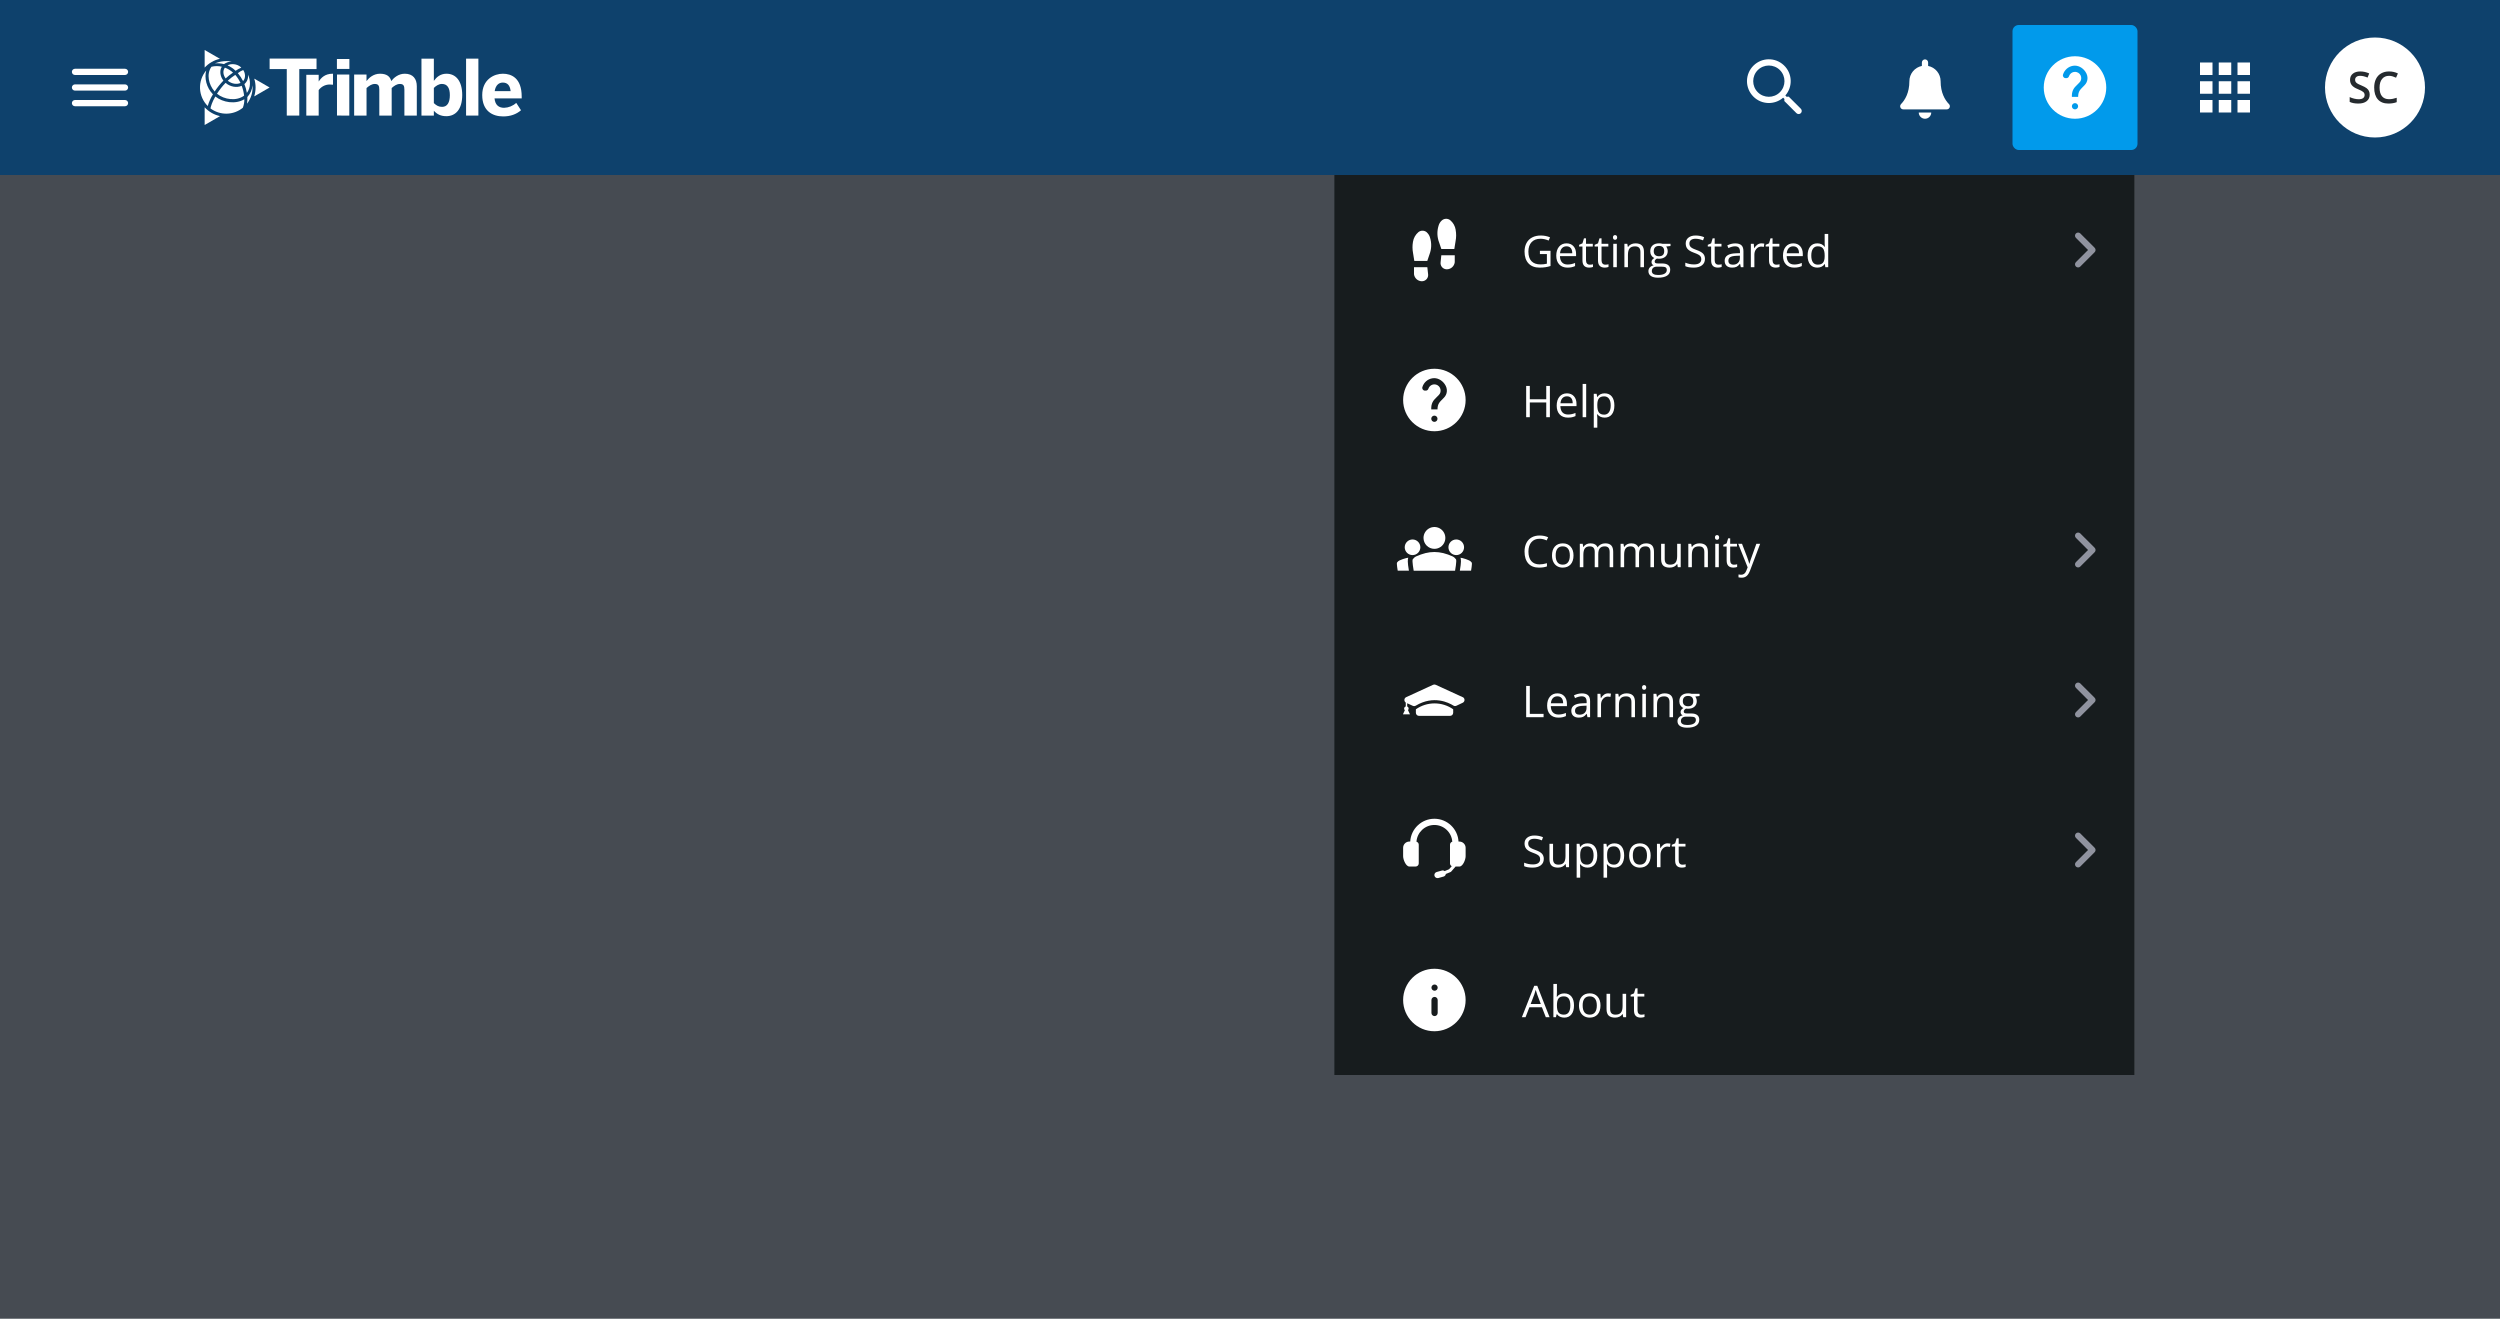 <svg width="800" height="422" viewBox="0 0 800 422" fill="none" xmlns="http://www.w3.org/2000/svg">
<rect y="56" width="800" height="366" fill="#464B52"/>
<g clip-path="url(#clip0_1326_218777)">
<rect width="800" height="56" fill="white"/>
<rect width="800" height="56" fill="#0E416C"/>
<path d="M24 34H40C40.55 34 41 33.55 41 33C41 32.45 40.55 32 40 32H24C23.45 32 23 32.45 23 33C23 33.55 23.45 34 24 34ZM24 29H40C40.55 29 41 28.55 41 28C41 27.45 40.55 27 40 27H24C23.45 27 23 27.45 23 28C23 28.55 23.45 29 24 29ZM23 23C23 23.55 23.45 24 24 24H40C40.55 24 41 23.55 41 23C41 22.45 40.55 22 40 22H24C23.45 22 23 22.45 23 23Z" fill="white"/>
<path d="M65.49 34.338V40L70.415 37.158C68.522 36.749 66.801 35.764 65.49 34.338V34.338Z" fill="white"/>
<path d="M70.379 18.818L65.49 16V21.628C66.795 20.215 68.501 19.234 70.379 18.818V18.818Z" fill="white"/>
<path d="M86.277 28L81.354 25.158C81.936 27.012 81.931 29 81.34 30.851L86.277 28Z" fill="white"/>
<path d="M68.733 20.301C69.438 20.145 70.905 20.301 71.68 20.514C72.408 19.997 73.275 19.708 74.169 19.686C72.335 19.375 70.451 19.588 68.733 20.301V20.301Z" fill="white"/>
<path d="M78.114 30.602C77.993 29.523 77.734 28.464 77.344 27.45C75.664 28.214 73.571 27.722 72.177 26.514C71.153 27.584 70.234 28.75 69.434 29.997C71.798 31.924 75.686 32.43 78.114 30.602Z" fill="white"/>
<path d="M68.14 30.182C66.057 28.046 65.329 24.933 65.997 22.54C64.629 24.151 63.919 26.219 64.007 28.33C64.096 30.442 64.978 32.443 66.477 33.933C66.859 32.613 67.419 31.351 68.14 30.182V30.182Z" fill="white"/>
<path d="M76.965 26.546C76.525 25.611 75.96 24.74 75.285 23.958C74.437 24.516 73.635 25.14 72.885 25.823C74.147 26.872 75.798 27.078 76.965 26.546Z" fill="white"/>
<path d="M75.397 22.653C75.964 22.242 76.578 21.901 77.226 21.638C75.892 20.289 73.746 20.325 72.813 20.918C73.769 21.34 74.644 21.927 75.397 22.653V22.653Z" fill="white"/>
<path d="M68.901 30.88C67.864 32.673 67.485 34 67.346 34.689C68.847 35.818 70.684 36.411 72.563 36.373C74.442 36.336 76.254 35.669 77.709 34.48C78.043 33.613 78.206 32.69 78.189 31.761C75.318 33.47 71.363 32.817 68.901 30.88Z" fill="white"/>
<path d="M77.781 25.948C78.7 24.988 78.515 23.346 77.817 22.401C77.202 22.654 76.626 22.991 76.106 23.404C76.764 24.181 77.327 25.036 77.781 25.948Z" fill="white"/>
<path d="M79.365 23.884C79.439 24.445 79.372 25.015 79.169 25.543C78.966 26.071 78.634 26.539 78.203 26.906C78.569 27.815 78.837 28.762 79.002 29.728C80.262 28.091 80.224 25.754 79.365 23.884Z" fill="white"/>
<path d="M72.203 25.096C72.942 24.414 73.731 23.789 74.565 23.226C73.809 22.537 72.927 22 71.968 21.645C71.185 22.694 71.425 24.047 72.203 25.096Z" fill="white"/>
<path d="M79.153 31.046C79.183 31.758 79.149 32.471 79.05 33.177C80.348 31.504 80.974 29.407 80.805 27.297C80.677 28.693 80.097 30.009 79.153 31.046Z" fill="white"/>
<path d="M70.989 21.347C69.892 21.078 68.746 21.086 67.653 21.369C65.999 23.714 66.767 27.148 68.692 29.289C69.514 28.038 70.45 26.867 71.488 25.79C70.509 24.573 70.12 22.694 70.989 21.347Z" fill="white"/>
<path d="M91.766 36.984V22.104H86.277V18.744H101.291V22.104H95.771V36.984H91.766Z" fill="white"/>
<path d="M98.018 36.984V23.933H101.98V26.052H102.006C102.726 24.944 103.974 23.59 106.437 23.59H106.562V27.111C106.413 27.087 105.724 27.039 105.477 27.039C104.794 27.046 104.123 27.211 103.516 27.523C102.909 27.834 102.383 28.283 101.98 28.834V36.994L98.018 36.984Z" fill="white"/>
<path d="M107.814 22.059V18.888H111.803V22.059H107.814ZM107.838 36.98V23.861H111.777V36.984L107.838 36.98Z" fill="white"/>
<path d="M113.327 36.984V23.861H117.282V25.93C118.07 24.896 119.522 23.59 121.602 23.59C123.794 23.59 124.828 24.502 125.202 25.93C125.99 24.92 127.468 23.59 129.537 23.59C132.196 23.59 133.377 25.27 133.377 27.603V36.984H129.405V28.664C129.405 27.48 129.134 26.866 127.977 26.866C126.993 26.866 126.206 27.406 125.337 28.169V36.984H121.379V28.664C121.379 27.48 121.108 26.866 119.951 26.866C118.965 26.866 118.178 27.406 117.292 28.169V36.984H113.327Z" fill="white"/>
<path d="M138.832 35.434V36.984H134.867V18.764H138.832V25.88C139.694 24.68 140.925 23.59 142.871 23.59C145.85 23.59 147.911 25.88 147.911 30.411C147.911 34.942 145.826 37.179 142.821 37.179C141.042 37.179 139.818 36.543 138.832 35.434ZM143.954 30.435C143.954 28.244 143.202 26.859 141.417 26.859C140.409 26.859 139.497 27.473 138.832 28.138V32.996C139.694 33.809 140.409 34.196 141.472 34.196C143.116 34.203 143.954 32.823 143.954 30.435Z" fill="white"/>
<path d="M149.145 36.984V18.764H153.083V36.984H149.145Z" fill="white"/>
<path d="M154.312 30.435C154.312 25.34 158.202 23.59 160.912 23.59C163.622 23.59 166.943 24.939 166.943 30.903V31.493H158.253C158.45 33.653 159.657 34.498 161.306 34.498C162.75 34.456 164.13 33.896 165.196 32.921L166.722 35.285C165.196 36.591 163.3 37.256 161.01 37.256C157.588 37.256 154.312 35.499 154.312 30.435ZM163.398 29.156C163.202 27.308 162.364 26.422 160.886 26.422C159.657 26.422 158.596 27.236 158.301 29.156H163.398Z" fill="white"/>
<g clip-path="url(#clip1_1326_218777)">
<path d="M572.38 30.92L571.72 30.97L571.31 30.56C573.75 27.75 573.59 23.46 570.81 20.86C568.03 18.26 563.8 18.4 561.17 20.94C558.35 23.67 558.32 28.16 561.09 30.92C563.7 33.53 567.86 33.64 570.61 31.26L571.02 31.67L570.97 32.32L574.86 36.21C575.25 36.6 575.88 36.6 576.27 36.21C576.66 35.82 576.66 35.19 576.27 34.8L572.39 30.92H572.38ZM569.57 29.51C567.62 31.46 564.44 31.46 562.49 29.51C560.54 27.56 560.54 24.38 562.49 22.43C564.44 20.48 567.62 20.48 569.57 22.43C571.52 24.38 571.52 27.56 569.57 29.51Z" fill="white"/>
<g clip-path="url(#clip2_1326_218777)">
<path d="M614 36H618C618 37.1 617.1 38 616 38C614.9 38 614 37.1 614 36ZM623.67 33.31C622.36 31.96 621 29.66 621 26C621 23.58 619.28 21.56 617 21.1V20C617 19.45 616.55 19 616 19C615.45 19 615 19.45 615 20V21.1C612.72 21.56 611 23.58 611 26C611 29.66 609.63 31.96 608.33 33.31C607.72 33.95 608.17 35 609.05 35H622.96C623.84 35 624.29 33.95 623.68 33.31H623.67Z" fill="white"/>
</g>
<rect x="644" y="8" width="40" height="40" rx="2" fill="#019AEB"/>
<path d="M664 18C658.48 18 654 22.48 654 28C654 33.52 658.48 38 664 38C669.52 38 674 33.52 674 28C674 22.48 669.52 18 664 18ZM664 35C663.45 35 663 34.55 663 34C663 33.45 663.45 33 664 33C664.55 33 665 33.45 665 34C665 34.55 664.55 35 664 35ZM667.07 27.25L666.17 28.17C665.67 28.68 665.31 29.14 665.13 29.86C665.05 30.18 665 30.54 665 31H663V30.5C663 30.04 663.08 29.6 663.22 29.19C663.42 28.61 663.75 28.09 664.17 27.67L665.41 26.41C665.87 25.97 666.09 25.31 665.96 24.61C665.83 23.89 665.27 23.28 664.57 23.08C663.46 22.77 662.43 23.4 662.1 24.35C661.98 24.72 661.67 25 661.28 25H660.98C660.4 25 660 24.44 660.16 23.88C660.59 22.41 661.84 21.29 663.39 21.05C664.91 20.81 666.36 21.6 667.26 22.85C668.44 24.48 668.09 26.23 667.07 27.25Z" fill="white"/>
<g clip-path="url(#clip3_1326_218777)">
<path d="M704 24H708V20H704V24ZM710 36H714V32H710V36ZM704 36H708V32H704V36ZM704 30H708V26H704V30ZM710 30H714V26H710V30ZM716 20V24H720V20H716ZM710 24H714V20H710V24ZM716 30H720V26H716V30ZM716 36H720V32H716V36Z" fill="white"/>
</g>
<g clip-path="url(#clip4_1326_218777)">
<circle cx="760" cy="28" r="16" fill="white"/>
<path d="M758.297 30.286C758.297 31.175 757.976 31.872 757.333 32.378C756.69 32.884 755.804 33.137 754.674 33.137C753.544 33.137 752.618 32.961 751.898 32.61V31.065C752.354 31.28 752.837 31.448 753.348 31.571C753.863 31.694 754.341 31.756 754.783 31.756C755.43 31.756 755.907 31.633 756.212 31.387C756.522 31.141 756.677 30.81 756.677 30.395C756.677 30.022 756.535 29.705 756.253 29.445C755.97 29.186 755.387 28.878 754.503 28.523C753.591 28.153 752.949 27.732 752.575 27.258C752.201 26.784 752.015 26.214 752.015 25.549C752.015 24.715 752.311 24.059 752.903 23.58C753.496 23.102 754.291 22.862 755.289 22.862C756.246 22.862 757.199 23.072 758.146 23.491L757.627 24.824C756.738 24.451 755.945 24.264 755.248 24.264C754.719 24.264 754.318 24.38 754.045 24.612C753.771 24.84 753.635 25.143 753.635 25.521C753.635 25.781 753.689 26.005 753.799 26.191C753.908 26.374 754.088 26.547 754.339 26.711C754.59 26.875 755.041 27.091 755.692 27.36C756.426 27.666 756.964 27.951 757.306 28.215C757.647 28.479 757.898 28.778 758.058 29.11C758.217 29.443 758.297 29.835 758.297 30.286ZM764.483 24.264C763.545 24.264 762.806 24.596 762.269 25.262C761.731 25.927 761.462 26.845 761.462 28.017C761.462 29.242 761.719 30.17 762.234 30.799C762.754 31.428 763.504 31.742 764.483 31.742C764.907 31.742 765.317 31.701 765.714 31.619C766.11 31.533 766.523 31.423 766.951 31.291V32.692C766.167 32.989 765.279 33.137 764.285 33.137C762.822 33.137 761.699 32.695 760.915 31.811C760.131 30.922 759.739 29.653 759.739 28.003C759.739 26.964 759.928 26.055 760.307 25.275C760.689 24.496 761.241 23.899 761.961 23.484C762.681 23.07 763.526 22.862 764.497 22.862C765.518 22.862 766.461 23.076 767.327 23.505L766.739 24.865C766.402 24.706 766.044 24.567 765.666 24.448C765.292 24.325 764.898 24.264 764.483 24.264Z" fill="#252A2E"/>
</g>
</g>
</g>
<g filter="url(#filter0_d_1326_218777)">
<g filter="url(#filter1_d_1326_218777)">
<rect width="256" height="48" transform="translate(427 200)" fill="#171C1E"/>
<path d="M468.05 223.09L459.42 219.13C459.15 219.01 458.85 219.01 458.59 219.13L449.98 223.09C449.26 223.42 449.22 224.4 449.84 224.82V226.07C449.54 226.16 449.32 226.42 449.32 226.75C449.32 226.96 449.41 227.14 449.55 227.27L448.94 228.58H451.19L450.56 227.23C450.68 227.12 450.74 226.97 450.74 226.82C450.74 226.79 450.76 226.77 450.76 226.74C450.76 226.43 450.57 226.18 450.3 226.07V225.04L452.11 225.87C452.41 226.01 452.76 225.98 453.05 225.81C458.77 222.38 463.62 224.86 465.08 225.78C465.37 225.97 465.74 225.99 466.05 225.84L468.07 224.88C468.84 224.52 468.83 223.42 468.06 223.07L468.05 223.09ZM453.08 226.97V228.08C453.08 228.63 453.53 229.08 454.08 229.08H464.02C464.57 229.08 465.02 228.63 465.02 228.08V226.97C463.27 225.745 461.186 225.088 459.05 225.088C456.914 225.088 454.83 225.745 453.08 226.97Z" fill="white"/>
<path d="M488.374 229.5V219.506H489.536V228.447H493.945V229.5H488.374ZM498.663 229.637C497.555 229.637 496.68 229.299 496.038 228.625C495.4 227.951 495.081 227.014 495.081 225.815C495.081 224.608 495.377 223.648 495.969 222.938C496.566 222.227 497.366 221.871 498.369 221.871C499.307 221.871 500.05 222.181 500.597 222.801C501.144 223.416 501.417 224.229 501.417 225.241V225.959H496.256C496.279 226.839 496.5 227.506 496.919 227.962C497.343 228.418 497.938 228.646 498.704 228.646C499.51 228.646 500.308 228.477 501.096 228.14V229.151C500.695 229.325 500.315 229.448 499.955 229.521C499.599 229.598 499.168 229.637 498.663 229.637ZM498.355 222.821C497.753 222.821 497.273 223.017 496.913 223.409C496.557 223.801 496.347 224.343 496.284 225.036H500.201C500.201 224.321 500.041 223.774 499.722 223.396C499.403 223.013 498.947 222.821 498.355 222.821ZM507.987 229.5L507.762 228.434H507.707C507.333 228.903 506.96 229.222 506.586 229.391C506.217 229.555 505.754 229.637 505.198 229.637C504.455 229.637 503.872 229.445 503.448 229.062C503.029 228.68 502.819 228.135 502.819 227.429C502.819 225.916 504.029 225.123 506.449 225.05L507.721 225.009V224.544C507.721 223.956 507.593 223.523 507.338 223.245C507.087 222.963 506.684 222.821 506.128 222.821C505.504 222.821 504.797 223.013 504.009 223.396L503.66 222.527C504.029 222.327 504.433 222.17 504.87 222.056C505.312 221.942 505.754 221.885 506.196 221.885C507.09 221.885 507.75 222.083 508.179 222.479C508.612 222.876 508.828 223.512 508.828 224.387V229.5H507.987ZM505.424 228.7C506.13 228.7 506.684 228.507 507.085 228.119C507.491 227.732 507.693 227.189 507.693 226.492V225.815L506.559 225.863C505.656 225.895 505.005 226.036 504.604 226.287C504.207 226.533 504.009 226.918 504.009 227.442C504.009 227.853 504.132 228.165 504.378 228.379C504.629 228.593 504.977 228.7 505.424 228.7ZM514.612 221.871C514.945 221.871 515.243 221.898 515.507 221.953L515.35 223.006C515.04 222.938 514.767 222.903 514.53 222.903C513.924 222.903 513.404 223.149 512.971 223.642C512.543 224.134 512.329 224.747 512.329 225.48V229.5H511.194V222.008H512.13L512.26 223.396H512.315C512.593 222.908 512.928 222.532 513.32 222.268C513.712 222.003 514.142 221.871 514.612 221.871ZM522.057 229.5V224.653C522.057 224.043 521.918 223.587 521.64 223.286C521.362 222.985 520.926 222.835 520.334 222.835C519.55 222.835 518.976 223.047 518.611 223.471C518.247 223.895 518.064 224.594 518.064 225.569V229.5H516.93V222.008H517.853L518.037 223.033H518.092C518.324 222.664 518.65 222.379 519.069 222.179C519.489 221.974 519.956 221.871 520.471 221.871C521.373 221.871 522.052 222.09 522.508 222.527C522.964 222.96 523.191 223.655 523.191 224.612V229.5H522.057ZM526.685 229.5H525.55V222.008H526.685V229.5ZM525.455 219.978C525.455 219.718 525.518 219.529 525.646 219.41C525.774 219.287 525.933 219.226 526.125 219.226C526.307 219.226 526.464 219.287 526.596 219.41C526.728 219.533 526.794 219.722 526.794 219.978C526.794 220.233 526.728 220.424 526.596 220.552C526.464 220.675 526.307 220.736 526.125 220.736C525.933 220.736 525.774 220.675 525.646 220.552C525.518 220.424 525.455 220.233 525.455 219.978ZM534.239 229.5V224.653C534.239 224.043 534.1 223.587 533.822 223.286C533.544 222.985 533.109 222.835 532.517 222.835C531.733 222.835 531.159 223.047 530.794 223.471C530.429 223.895 530.247 224.594 530.247 225.569V229.5H529.112V222.008H530.035L530.22 223.033H530.274C530.507 222.664 530.833 222.379 531.252 222.179C531.671 221.974 532.138 221.871 532.653 221.871C533.556 221.871 534.235 222.09 534.69 222.527C535.146 222.96 535.374 223.655 535.374 224.612V229.5H534.239ZM543.865 222.008V222.726L542.477 222.89C542.605 223.049 542.719 223.259 542.819 223.519C542.919 223.774 542.969 224.063 542.969 224.387C542.969 225.12 542.719 225.706 542.217 226.144C541.716 226.581 541.028 226.8 540.153 226.8C539.93 226.8 539.72 226.782 539.524 226.745C539.041 227 538.799 227.322 538.799 227.709C538.799 227.914 538.884 228.067 539.052 228.167C539.221 228.263 539.51 228.311 539.92 228.311H541.247C542.058 228.311 542.68 228.481 543.113 228.823C543.55 229.165 543.769 229.662 543.769 230.313C543.769 231.143 543.436 231.774 542.771 232.207C542.106 232.645 541.135 232.863 539.859 232.863C538.879 232.863 538.123 232.681 537.589 232.316C537.061 231.952 536.796 231.437 536.796 230.771C536.796 230.316 536.942 229.922 537.234 229.589C537.526 229.256 537.936 229.031 538.464 228.912C538.273 228.826 538.111 228.691 537.979 228.509C537.851 228.326 537.788 228.115 537.788 227.873C537.788 227.6 537.861 227.36 538.006 227.155C538.152 226.95 538.382 226.752 538.697 226.561C538.309 226.401 537.993 226.13 537.747 225.747C537.505 225.364 537.384 224.927 537.384 224.435C537.384 223.614 537.63 222.983 538.123 222.541C538.615 222.094 539.312 221.871 540.214 221.871C540.606 221.871 540.959 221.917 541.274 222.008H543.865ZM537.89 230.758C537.89 231.163 538.061 231.471 538.403 231.681C538.745 231.89 539.235 231.995 539.873 231.995C540.825 231.995 541.529 231.852 541.985 231.564C542.445 231.282 542.675 230.897 542.675 230.409C542.675 230.004 542.55 229.721 542.299 229.562C542.049 229.407 541.577 229.329 540.884 229.329H539.524C539.009 229.329 538.608 229.452 538.321 229.698C538.034 229.944 537.89 230.298 537.89 230.758ZM538.505 224.407C538.505 224.931 538.654 225.328 538.95 225.597C539.246 225.866 539.658 226 540.187 226C541.294 226 541.848 225.462 541.848 224.387C541.848 223.261 541.288 222.698 540.167 222.698C539.633 222.698 539.223 222.842 538.936 223.129C538.649 223.416 538.505 223.842 538.505 224.407Z" fill="white"/>
<g clip-path="url(#clip5_1326_218777)">
<path d="M664.29 218.71C663.9 219.1 663.9 219.73 664.29 220.12L668.17 224L664.29 227.88C663.9 228.27 663.9 228.9 664.29 229.29C664.68 229.68 665.31 229.68 665.7 229.29L670.29 224.7C670.68 224.31 670.68 223.68 670.29 223.29L665.7 218.7C665.32 218.32 664.68 218.32 664.29 218.71Z" fill="#90939F"/>
</g>
</g>
<g filter="url(#filter2_d_1326_218777)">
<rect width="256" height="48" transform="translate(427 56)" fill="#171C1E"/>
<path d="M456.75 85.51H452.48V87.74C452.552 88.354 452.844 88.921 453.302 89.336C453.76 89.751 454.352 89.987 454.97 90C456.07 90.02 456.99 89.15 457.01 88.05C457.01 87.95 457.01 87.84 456.99 87.74L456.75 85.51ZM456.66 74.42C456.297 74.063 455.816 73.851 455.308 73.824C454.8 73.796 454.299 73.955 453.9 74.27C452.961 75.062 452.34 76.166 452.15 77.38C451.942 78.561 451.948 79.771 452.17 80.95C452.28 81.7 452.55 83.4 452.58 83.5H456.73C456.97 82.79 457.18 82.1 457.43 81.43C458.1 79.7 458.16 77.78 457.6 76.01C457.43 75.4 457.1 74.85 456.64 74.42M461.22 81.69L460.99 83.92C460.84 85.01 461.61 86.02 462.71 86.16C462.81 86.17 462.92 86.18 463.02 86.18C464.3 86.15 465.36 85.19 465.52 83.92V81.69H461.23H461.22ZM465.82 73.57C465.637 72.354 465.014 71.248 464.07 70.46C463.671 70.145 463.17 69.986 462.662 70.014C462.153 70.041 461.673 70.253 461.31 70.61C460.85 71.04 460.52 71.59 460.35 72.2C459.79 73.97 459.85 75.89 460.53 77.62C460.79 78.29 460.99 78.98 461.23 79.69H465.38C465.4 79.58 465.68 77.89 465.79 77.14C466.02 75.96 466.02 74.76 465.81 73.58" fill="white"/>
<path d="M492.77 80.264H496.167V85.124C495.638 85.293 495.101 85.42 494.554 85.507C494.007 85.593 493.373 85.637 492.653 85.637C491.14 85.637 489.962 85.188 489.119 84.29C488.276 83.388 487.854 82.125 487.854 80.503C487.854 79.464 488.062 78.555 488.477 77.775C488.896 76.992 489.497 76.394 490.281 75.984C491.065 75.57 491.983 75.362 493.036 75.362C494.103 75.362 495.096 75.558 496.017 75.95L495.565 76.976C494.663 76.593 493.795 76.401 492.961 76.401C491.744 76.401 490.794 76.764 490.11 77.488C489.427 78.213 489.085 79.218 489.085 80.503C489.085 81.852 489.413 82.875 490.069 83.572C490.73 84.269 491.699 84.618 492.975 84.618C493.667 84.618 494.344 84.538 495.005 84.379V81.303H492.77V80.264ZM501.588 85.637C500.481 85.637 499.606 85.299 498.963 84.625C498.325 83.951 498.006 83.014 498.006 81.815C498.006 80.608 498.303 79.648 498.895 78.938C499.492 78.227 500.292 77.871 501.294 77.871C502.233 77.871 502.976 78.181 503.523 78.801C504.07 79.416 504.343 80.23 504.343 81.241V81.959H499.182C499.205 82.838 499.426 83.506 499.845 83.962C500.269 84.418 500.864 84.645 501.629 84.645C502.436 84.645 503.234 84.477 504.022 84.14V85.151C503.621 85.325 503.24 85.448 502.88 85.52C502.525 85.598 502.094 85.637 501.588 85.637ZM501.281 78.821C500.679 78.821 500.198 79.017 499.838 79.409C499.483 79.801 499.273 80.343 499.209 81.036H503.126C503.126 80.321 502.967 79.774 502.648 79.395C502.329 79.013 501.873 78.821 501.281 78.821ZM508.726 84.7C508.926 84.7 509.12 84.686 509.307 84.659C509.493 84.627 509.642 84.595 509.751 84.564V85.432C509.628 85.491 509.446 85.539 509.204 85.575C508.967 85.616 508.753 85.637 508.562 85.637C507.112 85.637 506.388 84.873 506.388 83.347V78.89H505.314V78.343L506.388 77.871L506.866 76.272H507.522V78.008H509.696V78.89H507.522V83.299C507.522 83.75 507.63 84.096 507.844 84.338C508.058 84.579 508.352 84.7 508.726 84.7ZM513.696 84.7C513.896 84.7 514.09 84.686 514.277 84.659C514.464 84.627 514.612 84.595 514.721 84.564V85.432C514.598 85.491 514.416 85.539 514.174 85.575C513.937 85.616 513.723 85.637 513.532 85.637C512.083 85.637 511.358 84.873 511.358 83.347V78.89H510.285V78.343L511.358 77.871L511.836 76.272H512.493V78.008H514.667V78.89H512.493V83.299C512.493 83.75 512.6 84.096 512.814 84.338C513.028 84.579 513.322 84.7 513.696 84.7ZM517.381 85.5H516.246V78.008H517.381V85.5ZM516.15 75.978C516.15 75.718 516.214 75.529 516.342 75.41C516.469 75.287 516.629 75.226 516.82 75.226C517.003 75.226 517.16 75.287 517.292 75.41C517.424 75.533 517.49 75.722 517.49 75.978C517.49 76.233 517.424 76.424 517.292 76.552C517.16 76.675 517.003 76.736 516.82 76.736C516.629 76.736 516.469 76.675 516.342 76.552C516.214 76.424 516.15 76.233 516.15 75.978ZM524.935 85.5V80.653C524.935 80.043 524.796 79.587 524.518 79.286C524.24 78.985 523.805 78.835 523.212 78.835C522.429 78.835 521.854 79.047 521.49 79.471C521.125 79.894 520.943 80.594 520.943 81.569V85.5H519.808V78.008H520.731L520.916 79.033H520.97C521.203 78.664 521.529 78.379 521.948 78.179C522.367 77.974 522.834 77.871 523.349 77.871C524.251 77.871 524.931 78.09 525.386 78.527C525.842 78.96 526.07 79.655 526.07 80.612V85.5H524.935ZM534.561 78.008V78.726L533.173 78.89C533.3 79.049 533.414 79.259 533.515 79.519C533.615 79.774 533.665 80.063 533.665 80.387C533.665 81.12 533.414 81.706 532.913 82.144C532.412 82.581 531.724 82.8 530.849 82.8C530.625 82.8 530.416 82.782 530.22 82.745C529.737 83 529.495 83.322 529.495 83.709C529.495 83.914 529.579 84.067 529.748 84.167C529.917 84.263 530.206 84.311 530.616 84.311H531.942C532.754 84.311 533.376 84.481 533.809 84.823C534.246 85.165 534.465 85.662 534.465 86.314C534.465 87.143 534.132 87.774 533.467 88.207C532.801 88.644 531.831 88.863 530.555 88.863C529.575 88.863 528.818 88.681 528.285 88.316C527.757 87.952 527.492 87.437 527.492 86.772C527.492 86.316 527.638 85.921 527.93 85.589C528.221 85.256 528.632 85.031 529.16 84.912C528.969 84.826 528.807 84.691 528.675 84.509C528.547 84.326 528.483 84.115 528.483 83.873C528.483 83.6 528.556 83.36 528.702 83.155C528.848 82.95 529.078 82.752 529.393 82.561C529.005 82.401 528.688 82.13 528.442 81.747C528.201 81.364 528.08 80.927 528.08 80.435C528.08 79.614 528.326 78.983 528.818 78.541C529.311 78.094 530.008 77.871 530.91 77.871C531.302 77.871 531.655 77.917 531.97 78.008H534.561ZM528.586 86.758C528.586 87.163 528.757 87.471 529.099 87.681C529.44 87.89 529.93 87.995 530.568 87.995C531.521 87.995 532.225 87.852 532.681 87.564C533.141 87.282 533.371 86.897 533.371 86.409C533.371 86.004 533.246 85.721 532.995 85.561C532.744 85.407 532.273 85.329 531.58 85.329H530.22C529.705 85.329 529.304 85.452 529.017 85.698C528.73 85.944 528.586 86.297 528.586 86.758ZM529.201 80.407C529.201 80.931 529.349 81.328 529.646 81.597C529.942 81.866 530.354 82 530.883 82C531.99 82 532.544 81.462 532.544 80.387C532.544 79.261 531.983 78.698 530.862 78.698C530.329 78.698 529.919 78.842 529.632 79.129C529.345 79.416 529.201 79.842 529.201 80.407ZM545.588 82.841C545.588 83.72 545.269 84.406 544.631 84.898C543.993 85.391 543.127 85.637 542.033 85.637C540.848 85.637 539.937 85.484 539.299 85.179V84.058C539.709 84.231 540.156 84.368 540.639 84.468C541.122 84.568 541.6 84.618 542.074 84.618C542.849 84.618 543.432 84.472 543.824 84.181C544.216 83.884 544.412 83.474 544.412 82.95C544.412 82.604 544.342 82.321 544.2 82.103C544.064 81.879 543.831 81.674 543.503 81.487C543.179 81.3 542.685 81.088 542.02 80.852C541.09 80.519 540.425 80.125 540.023 79.669C539.627 79.213 539.429 78.618 539.429 77.885C539.429 77.115 539.718 76.502 540.297 76.046C540.876 75.59 541.641 75.362 542.594 75.362C543.587 75.362 544.501 75.545 545.335 75.909L544.973 76.921C544.148 76.575 543.346 76.401 542.566 76.401C541.951 76.401 541.47 76.534 541.124 76.798C540.778 77.062 540.605 77.429 540.605 77.898C540.605 78.245 540.668 78.53 540.796 78.753C540.924 78.972 541.138 79.174 541.439 79.361C541.744 79.544 542.209 79.746 542.833 79.97C543.881 80.343 544.601 80.745 544.993 81.173C545.39 81.601 545.588 82.157 545.588 82.841ZM549.902 84.7C550.102 84.7 550.296 84.686 550.483 84.659C550.67 84.627 550.818 84.595 550.927 84.564V85.432C550.804 85.491 550.622 85.539 550.38 85.575C550.143 85.616 549.929 85.637 549.738 85.637C548.289 85.637 547.564 84.873 547.564 83.347V78.89H546.491V78.343L547.564 77.871L548.043 76.272H548.699V78.008H550.873V78.89H548.699V83.299C548.699 83.75 548.806 84.096 549.02 84.338C549.234 84.579 549.528 84.7 549.902 84.7ZM557.06 85.5L556.834 84.434H556.779C556.406 84.903 556.032 85.222 555.658 85.391C555.289 85.555 554.827 85.637 554.271 85.637C553.528 85.637 552.944 85.445 552.521 85.062C552.101 84.68 551.892 84.135 551.892 83.429C551.892 81.916 553.102 81.123 555.522 81.05L556.793 81.009V80.544C556.793 79.956 556.665 79.523 556.41 79.245C556.16 78.963 555.756 78.821 555.2 78.821C554.576 78.821 553.87 79.013 553.081 79.395L552.732 78.527C553.102 78.327 553.505 78.17 553.942 78.056C554.384 77.942 554.827 77.885 555.269 77.885C556.162 77.885 556.823 78.083 557.251 78.48C557.684 78.876 557.9 79.512 557.9 80.387V85.5H557.06ZM554.496 84.7C555.203 84.7 555.756 84.507 556.157 84.119C556.563 83.732 556.766 83.189 556.766 82.492V81.815L555.631 81.863C554.729 81.895 554.077 82.037 553.676 82.287C553.279 82.533 553.081 82.918 553.081 83.442C553.081 83.853 553.204 84.165 553.45 84.379C553.701 84.593 554.05 84.7 554.496 84.7ZM563.684 77.871C564.017 77.871 564.315 77.898 564.58 77.953L564.422 79.006C564.113 78.938 563.839 78.903 563.602 78.903C562.996 78.903 562.476 79.149 562.044 79.642C561.615 80.134 561.401 80.747 561.401 81.481V85.5H560.266V78.008H561.203L561.333 79.395H561.387C561.665 78.908 562 78.532 562.392 78.268C562.784 78.003 563.215 77.871 563.684 77.871ZM568.422 84.7C568.622 84.7 568.816 84.686 569.003 84.659C569.19 84.627 569.338 84.595 569.447 84.564V85.432C569.324 85.491 569.142 85.539 568.9 85.575C568.663 85.616 568.449 85.637 568.258 85.637C566.809 85.637 566.084 84.873 566.084 83.347V78.89H565.011V78.343L566.084 77.871L566.563 76.272H567.219V78.008H569.393V78.89H567.219V83.299C567.219 83.75 567.326 84.096 567.54 84.338C567.754 84.579 568.048 84.7 568.422 84.7ZM574.137 85.637C573.03 85.637 572.155 85.299 571.512 84.625C570.874 83.951 570.555 83.014 570.555 81.815C570.555 80.608 570.851 79.648 571.444 78.938C572.041 78.227 572.841 77.871 573.843 77.871C574.782 77.871 575.525 78.181 576.072 78.801C576.619 79.416 576.892 80.23 576.892 81.241V81.959H571.731C571.754 82.838 571.975 83.506 572.394 83.962C572.818 84.418 573.413 84.645 574.178 84.645C574.985 84.645 575.782 84.477 576.571 84.14V85.151C576.17 85.325 575.789 85.448 575.429 85.52C575.074 85.598 574.643 85.637 574.137 85.637ZM573.83 78.821C573.228 78.821 572.747 79.017 572.387 79.409C572.032 79.801 571.822 80.343 571.758 81.036H575.675C575.675 80.321 575.516 79.774 575.197 79.395C574.878 79.013 574.422 78.821 573.83 78.821ZM583.954 84.495H583.893C583.369 85.256 582.585 85.637 581.541 85.637C580.561 85.637 579.798 85.302 579.251 84.632C578.709 83.962 578.438 83.009 578.438 81.774C578.438 80.539 578.711 79.58 579.258 78.897C579.805 78.213 580.566 77.871 581.541 77.871C582.557 77.871 583.337 78.24 583.879 78.978H583.968L583.92 78.439L583.893 77.912V74.863H585.027V85.5H584.105L583.954 84.495ZM581.685 84.686C582.459 84.686 583.02 84.477 583.366 84.058C583.717 83.634 583.893 82.953 583.893 82.014V81.774C583.893 80.713 583.715 79.956 583.359 79.505C583.009 79.049 582.446 78.821 581.671 78.821C581.006 78.821 580.495 79.081 580.14 79.601C579.789 80.116 579.613 80.845 579.613 81.788C579.613 82.745 579.789 83.467 580.14 83.955C580.491 84.443 581.006 84.686 581.685 84.686Z" fill="white"/>
<g clip-path="url(#clip6_1326_218777)">
<path d="M664.29 74.71C663.9 75.1 663.9 75.73 664.29 76.12L668.17 80L664.29 83.88C663.9 84.27 663.9 84.9 664.29 85.29C664.68 85.68 665.31 85.68 665.7 85.29L670.29 80.7C670.68 80.31 670.68 79.68 670.29 79.29L665.7 74.7C665.32 74.32 664.68 74.32 664.29 74.71Z" fill="#90939F"/>
</g>
</g>
<g filter="url(#filter3_d_1326_218777)">
<rect width="256" height="48" transform="translate(427 248)" fill="#171C1E"/>
<path d="M467 269.29H466.73C466.49 265.23 463.12 262 459 262C454.88 262 451.51 265.23 451.27 269.29H451C449.9 269.29 449 270.19 449 271.29V274C449 275.1 449.9 277.29 451 277.29H453C453.55 277.29 454 276.84 454 276.29V270.29C454 269.84 453.69 269.47 453.27 269.34C453.48 266.36 455.97 263.99 459 263.99C462.03 263.99 464.52 266.35 464.73 269.34C464.31 269.46 464 269.83 464 270.29V276.29C464 276.68 464.23 277.01 464.56 277.17L463.7 278.16L462.28 278.75C462.04 278.57 461.73 278.48 461.42 278.57L459.73 279.04C459.2 279.19 458.89 279.74 459.03 280.27C459.18 280.8 459.73 281.11 460.26 280.97L461.95 280.5C462.35 280.39 462.62 280.05 462.67 279.67L464.18 279.05C464.25 279.02 464.32 278.97 464.37 278.92L465.78 277.3H467C468.1 277.3 469 275.11 469 274.01V271.3C469 270.2 468.1 269.3 467 269.3V269.29Z" fill="white"/>
<path d="M494.014 274.841C494.014 275.72 493.695 276.406 493.057 276.898C492.419 277.391 491.553 277.637 490.459 277.637C489.274 277.637 488.363 277.484 487.725 277.179V276.058C488.135 276.231 488.581 276.368 489.064 276.468C489.548 276.568 490.026 276.618 490.5 276.618C491.275 276.618 491.858 276.472 492.25 276.181C492.642 275.884 492.838 275.474 492.838 274.95C492.838 274.604 492.767 274.321 492.626 274.103C492.489 273.879 492.257 273.674 491.929 273.487C491.605 273.3 491.111 273.089 490.445 272.852C489.516 272.519 488.85 272.125 488.449 271.669C488.053 271.213 487.854 270.618 487.854 269.885C487.854 269.115 488.144 268.502 488.723 268.046C489.301 267.59 490.067 267.362 491.02 267.362C492.013 267.362 492.927 267.545 493.761 267.909L493.398 268.921C492.574 268.575 491.771 268.401 490.992 268.401C490.377 268.401 489.896 268.534 489.55 268.798C489.203 269.062 489.03 269.429 489.03 269.898C489.03 270.245 489.094 270.53 489.222 270.753C489.349 270.972 489.563 271.174 489.864 271.361C490.17 271.544 490.634 271.746 491.259 271.97C492.307 272.343 493.027 272.744 493.419 273.173C493.815 273.601 494.014 274.157 494.014 274.841ZM496.974 270.008V274.868C496.974 275.479 497.113 275.935 497.391 276.235C497.669 276.536 498.104 276.687 498.697 276.687C499.481 276.687 500.053 276.472 500.413 276.044C500.777 275.616 500.959 274.916 500.959 273.945V270.008H502.094V277.5H501.158L500.994 276.495H500.932C500.7 276.864 500.376 277.147 499.961 277.343C499.551 277.539 499.082 277.637 498.553 277.637C497.642 277.637 496.958 277.42 496.502 276.987C496.051 276.554 495.826 275.862 495.826 274.909V270.008H496.974ZM508.015 277.637C507.527 277.637 507.08 277.548 506.675 277.37C506.274 277.188 505.937 276.91 505.663 276.536H505.581C505.636 276.974 505.663 277.388 505.663 277.78V280.863H504.528V270.008H505.451L505.608 271.033H505.663C505.955 270.623 506.294 270.327 506.682 270.145C507.069 269.962 507.513 269.871 508.015 269.871C509.008 269.871 509.774 270.211 510.312 270.89C510.854 271.569 511.125 272.521 511.125 273.747C511.125 274.978 510.849 275.935 510.298 276.618C509.751 277.297 508.99 277.637 508.015 277.637ZM507.851 270.835C507.085 270.835 506.531 271.047 506.189 271.471C505.848 271.895 505.672 272.569 505.663 273.494V273.747C505.663 274.8 505.839 275.554 506.189 276.01C506.54 276.461 507.103 276.687 507.878 276.687C508.525 276.687 509.031 276.424 509.396 275.9C509.765 275.376 509.949 274.654 509.949 273.733C509.949 272.799 509.765 272.084 509.396 271.587C509.031 271.086 508.516 270.835 507.851 270.835ZM516.622 277.637C516.134 277.637 515.687 277.548 515.282 277.37C514.881 277.188 514.543 276.91 514.27 276.536H514.188C514.243 276.974 514.27 277.388 514.27 277.78V280.863H513.135V270.008H514.058L514.215 271.033H514.27C514.562 270.623 514.901 270.327 515.289 270.145C515.676 269.962 516.12 269.871 516.622 269.871C517.615 269.871 518.381 270.211 518.918 270.89C519.461 271.569 519.732 272.521 519.732 273.747C519.732 274.978 519.456 275.935 518.905 276.618C518.358 277.297 517.597 277.637 516.622 277.637ZM516.458 270.835C515.692 270.835 515.138 271.047 514.796 271.471C514.455 271.895 514.279 272.569 514.27 273.494V273.747C514.27 274.8 514.445 275.554 514.796 276.01C515.147 276.461 515.71 276.687 516.485 276.687C517.132 276.687 517.638 276.424 518.002 275.9C518.372 275.376 518.556 274.654 518.556 273.733C518.556 272.799 518.372 272.084 518.002 271.587C517.638 271.086 517.123 270.835 516.458 270.835ZM528.209 273.747C528.209 274.968 527.901 275.923 527.286 276.611C526.671 277.295 525.821 277.637 524.736 277.637C524.066 277.637 523.472 277.479 522.952 277.165C522.433 276.851 522.032 276.399 521.749 275.812C521.466 275.224 521.325 274.535 521.325 273.747C521.325 272.526 521.631 271.576 522.241 270.896C522.852 270.213 523.7 269.871 524.784 269.871C525.832 269.871 526.664 270.22 527.279 270.917C527.899 271.614 528.209 272.558 528.209 273.747ZM522.501 273.747C522.501 274.704 522.692 275.433 523.075 275.935C523.458 276.436 524.021 276.687 524.764 276.687C525.507 276.687 526.069 276.438 526.452 275.941C526.84 275.44 527.033 274.709 527.033 273.747C527.033 272.795 526.84 272.072 526.452 271.58C526.069 271.083 525.502 270.835 524.75 270.835C524.007 270.835 523.447 271.079 523.068 271.566C522.69 272.054 522.501 272.781 522.501 273.747ZM533.644 269.871C533.977 269.871 534.275 269.898 534.54 269.953L534.382 271.006C534.072 270.938 533.799 270.903 533.562 270.903C532.956 270.903 532.436 271.149 532.003 271.642C531.575 272.134 531.361 272.747 531.361 273.48V277.5H530.226V270.008H531.163L531.292 271.396H531.347C531.625 270.908 531.96 270.532 532.352 270.268C532.744 270.003 533.175 269.871 533.644 269.871ZM538.382 276.7C538.582 276.7 538.776 276.687 538.963 276.659C539.15 276.627 539.298 276.595 539.407 276.563V277.432C539.284 277.491 539.102 277.539 538.86 277.575C538.623 277.616 538.409 277.637 538.218 277.637C536.769 277.637 536.044 276.873 536.044 275.347V270.89H534.971V270.343L536.044 269.871L536.522 268.271H537.179V270.008H539.353V270.89H537.179V275.299C537.179 275.75 537.286 276.096 537.5 276.338C537.714 276.579 538.008 276.7 538.382 276.7Z" fill="white"/>
<g clip-path="url(#clip7_1326_218777)">
<path d="M664.29 266.71C663.9 267.1 663.9 267.73 664.29 268.12L668.17 272L664.29 275.88C663.9 276.27 663.9 276.9 664.29 277.29C664.68 277.68 665.31 277.68 665.7 277.29L670.29 272.7C670.68 272.31 670.68 271.68 670.29 271.29L665.7 266.7C665.32 266.32 664.68 266.32 664.29 266.71Z" fill="#90939F"/>
</g>
</g>
<g filter="url(#filter4_d_1326_218777)">
<rect width="256" height="48" transform="translate(427 296)" fill="#171C1E"/>
<path d="M459 310C453.48 310 449 314.48 449 320C449 325.52 453.48 330 459 330C464.52 330 469 325.52 469 320C469 314.48 464.52 310 459 310ZM460.06 324.15C460.06 324.7 459.61 325.15 459.06 325.15C458.51 325.15 458.06 324.7 458.06 324.15V320.01C458.06 319.46 458.51 319.01 459.06 319.01C459.61 319.01 460.06 319.46 460.06 320.01V324.15ZM459.06 317.04C458.51 317.04 458.06 316.59 458.06 316.04C458.06 315.49 458.51 315.04 459.06 315.04C459.61 315.04 460.06 315.49 460.06 316.04C460.06 316.59 459.61 317.04 459.06 317.04Z" fill="white"/>
<path d="M494.656 325.5L493.412 322.321H489.406L488.176 325.5H487L490.951 315.465H491.929L495.859 325.5H494.656ZM493.05 321.275L491.888 318.179C491.737 317.787 491.582 317.306 491.423 316.736C491.323 317.174 491.179 317.655 490.992 318.179L489.816 321.275H493.05ZM500.57 317.885C501.554 317.885 502.318 318.222 502.86 318.896C503.407 319.566 503.68 320.517 503.68 321.747C503.68 322.978 503.404 323.935 502.853 324.618C502.306 325.297 501.545 325.637 500.57 325.637C500.082 325.637 499.636 325.548 499.23 325.37C498.829 325.188 498.492 324.91 498.218 324.536H498.136L497.897 325.5H497.083V314.863H498.218V317.447C498.218 318.026 498.2 318.546 498.164 319.006H498.218C498.747 318.258 499.531 317.885 500.57 317.885ZM500.406 318.835C499.631 318.835 499.073 319.058 498.731 319.505C498.389 319.947 498.218 320.694 498.218 321.747C498.218 322.8 498.394 323.554 498.745 324.01C499.096 324.461 499.658 324.687 500.433 324.687C501.13 324.687 501.65 324.434 501.992 323.928C502.333 323.417 502.504 322.686 502.504 321.733C502.504 320.758 502.333 320.031 501.992 319.553C501.65 319.074 501.121 318.835 500.406 318.835ZM512.157 321.747C512.157 322.968 511.85 323.923 511.234 324.611C510.619 325.295 509.769 325.637 508.685 325.637C508.015 325.637 507.42 325.479 506.9 325.165C506.381 324.851 505.98 324.399 505.697 323.812C505.415 323.224 505.273 322.535 505.273 321.747C505.273 320.526 505.579 319.576 506.189 318.896C506.8 318.213 507.648 317.871 508.732 317.871C509.781 317.871 510.612 318.22 511.228 318.917C511.847 319.614 512.157 320.558 512.157 321.747ZM506.449 321.747C506.449 322.704 506.641 323.433 507.023 323.935C507.406 324.436 507.969 324.687 508.712 324.687C509.455 324.687 510.018 324.438 510.4 323.941C510.788 323.44 510.981 322.709 510.981 321.747C510.981 320.795 510.788 320.072 510.4 319.58C510.018 319.083 509.45 318.835 508.698 318.835C507.955 318.835 507.395 319.079 507.017 319.566C506.638 320.054 506.449 320.781 506.449 321.747ZM515.241 318.008V322.868C515.241 323.479 515.38 323.935 515.658 324.235C515.936 324.536 516.371 324.687 516.963 324.687C517.747 324.687 518.319 324.472 518.679 324.044C519.044 323.616 519.226 322.916 519.226 321.945V318.008H520.361V325.5H519.424L519.26 324.495H519.199C518.966 324.864 518.643 325.147 518.228 325.343C517.818 325.539 517.348 325.637 516.82 325.637C515.908 325.637 515.225 325.42 514.769 324.987C514.318 324.554 514.092 323.862 514.092 322.909V318.008H515.241ZM525.215 324.7C525.415 324.7 525.609 324.687 525.796 324.659C525.983 324.627 526.131 324.595 526.24 324.563V325.432C526.117 325.491 525.935 325.539 525.693 325.575C525.456 325.616 525.242 325.637 525.051 325.637C523.602 325.637 522.877 324.873 522.877 323.347V318.89H521.804V318.343L522.877 317.871L523.355 316.271H524.012V318.008H526.186V318.89H524.012V323.299C524.012 323.75 524.119 324.096 524.333 324.338C524.547 324.579 524.841 324.7 525.215 324.7Z" fill="white"/>
</g>
<g filter="url(#filter5_d_1326_218777)">
<rect width="256" height="48" transform="translate(427 152)" fill="#171C1E"/>
<g clip-path="url(#clip8_1326_218777)">
<path d="M452.01 177.63C452.673 177.63 453.309 177.367 453.778 176.898C454.247 176.429 454.51 175.793 454.51 175.13C454.51 174.467 454.247 173.831 453.778 173.362C453.309 172.893 452.673 172.63 452.01 172.63C451.347 172.63 450.711 172.893 450.242 173.362C449.773 173.831 449.51 174.467 449.51 175.13C449.51 175.793 449.773 176.429 450.242 176.898C450.711 177.367 451.347 177.63 452.01 177.63ZM459.01 175.63C459.701 175.631 460.377 175.427 460.953 175.044C461.528 174.661 461.977 174.115 462.242 173.477C462.508 172.839 462.578 172.136 462.444 171.458C462.31 170.78 461.978 170.157 461.49 169.667C461.002 169.178 460.38 168.844 459.702 168.708C459.024 168.572 458.321 168.641 457.682 168.904C457.043 169.168 456.497 169.615 456.112 170.189C455.727 170.763 455.521 171.439 455.52 172.13C455.52 174.06 457.08 175.63 459.01 175.63ZM450.64 178.47C450.42 178.5 450.19 178.54 449.97 178.59C449.25 178.78 448.54 179.02 447.86 179.33C447.54 179.48 447.26 179.71 447.06 180C446.85 180.29 447.27 182.61 447.27 182.61H450.85C450.38 179.91 450.45 178.95 450.64 178.47ZM468.5 175.13C468.5 174.467 468.237 173.831 467.768 173.362C467.299 172.893 466.663 172.63 466 172.63C465.337 172.63 464.701 172.893 464.232 173.362C463.763 173.831 463.5 174.467 463.5 175.13C463.5 175.793 463.763 176.429 464.232 176.898C464.701 177.367 465.337 177.63 466 177.63C466.663 177.63 467.299 177.367 467.768 176.898C468.237 176.429 468.5 175.793 468.5 175.13ZM470.94 180.01C470.74 179.72 470.46 179.49 470.14 179.34C469.46 179.03 468.75 178.78 468.03 178.6C467.81 178.55 467.58 178.51 467.36 178.48C467.55 178.96 467.62 179.92 467.15 182.62H470.74C470.74 182.62 471.16 180.31 470.95 180.01H470.94ZM464.8 178.03C463.85 177.6 462.86 177.25 461.84 176.99C460.91 176.76 459.96 176.65 459 176.64C458.04 176.64 457.09 176.76 456.16 176.99C455.15 177.25 454.16 177.6 453.2 178.03C452.75 178.24 452.36 178.57 452.08 178.97C451.79 179.38 452.38 182.63 452.38 182.63H465.62C465.62 182.63 466.21 179.39 465.92 178.98C465.63 178.57 465.25 178.25 464.8 178.04V178.03Z" fill="white"/>
</g>
<path d="M492.653 172.401C491.555 172.401 490.687 172.768 490.049 173.502C489.415 174.231 489.099 175.231 489.099 176.503C489.099 177.811 489.404 178.823 490.015 179.538C490.63 180.249 491.505 180.604 492.64 180.604C493.337 180.604 494.132 180.479 495.025 180.229V181.247C494.333 181.507 493.478 181.637 492.462 181.637C490.99 181.637 489.853 181.19 489.051 180.297C488.253 179.404 487.854 178.134 487.854 176.489C487.854 175.459 488.046 174.557 488.429 173.782C488.816 173.007 489.372 172.41 490.097 171.991C490.826 171.572 491.683 171.362 492.667 171.362C493.715 171.362 494.631 171.554 495.415 171.937L494.923 172.935C494.166 172.579 493.41 172.401 492.653 172.401ZM503.523 177.747C503.523 178.968 503.215 179.923 502.6 180.611C501.985 181.295 501.135 181.637 500.05 181.637C499.38 181.637 498.786 181.479 498.266 181.165C497.747 180.851 497.346 180.399 497.063 179.812C496.78 179.224 496.639 178.535 496.639 177.747C496.639 176.526 496.945 175.576 497.555 174.896C498.166 174.213 499.014 173.871 500.098 173.871C501.146 173.871 501.978 174.22 502.593 174.917C503.213 175.614 503.523 176.558 503.523 177.747ZM497.815 177.747C497.815 178.704 498.006 179.433 498.389 179.935C498.772 180.436 499.335 180.687 500.078 180.687C500.82 180.687 501.383 180.438 501.766 179.941C502.153 179.44 502.347 178.709 502.347 177.747C502.347 176.795 502.153 176.072 501.766 175.58C501.383 175.083 500.816 174.835 500.064 174.835C499.321 174.835 498.761 175.079 498.382 175.566C498.004 176.054 497.815 176.781 497.815 177.747ZM515.09 181.5V176.626C515.09 176.029 514.962 175.582 514.707 175.286C514.452 174.985 514.055 174.835 513.518 174.835C512.811 174.835 512.289 175.038 511.952 175.443C511.615 175.849 511.446 176.473 511.446 177.316V181.5H510.312V176.626C510.312 176.029 510.184 175.582 509.929 175.286C509.674 174.985 509.275 174.835 508.732 174.835C508.021 174.835 507.5 175.049 507.167 175.478C506.839 175.901 506.675 176.599 506.675 177.569V181.5H505.54V174.008H506.463L506.647 175.033H506.702C506.916 174.669 507.217 174.384 507.604 174.179C507.996 173.974 508.434 173.871 508.917 173.871C510.088 173.871 510.854 174.295 511.214 175.143H511.269C511.492 174.751 511.815 174.441 512.239 174.213C512.663 173.985 513.146 173.871 513.688 173.871C514.536 173.871 515.17 174.09 515.589 174.527C516.013 174.96 516.225 175.655 516.225 176.612V181.5H515.09ZM528.14 181.5V176.626C528.14 176.029 528.013 175.582 527.757 175.286C527.502 174.985 527.106 174.835 526.568 174.835C525.862 174.835 525.34 175.038 525.002 175.443C524.665 175.849 524.497 176.473 524.497 177.316V181.5H523.362V176.626C523.362 176.029 523.234 175.582 522.979 175.286C522.724 174.985 522.325 174.835 521.783 174.835C521.072 174.835 520.55 175.049 520.217 175.478C519.889 175.901 519.725 176.599 519.725 177.569V181.5H518.59V174.008H519.513L519.698 175.033H519.752C519.967 174.669 520.267 174.384 520.655 174.179C521.047 173.974 521.484 173.871 521.967 173.871C523.139 173.871 523.904 174.295 524.264 175.143H524.319C524.542 174.751 524.866 174.441 525.29 174.213C525.713 173.985 526.196 173.871 526.739 173.871C527.586 173.871 528.22 174.09 528.639 174.527C529.063 174.96 529.275 175.655 529.275 176.612V181.5H528.14ZM532.707 174.008V178.868C532.707 179.479 532.846 179.935 533.124 180.235C533.402 180.536 533.837 180.687 534.43 180.687C535.214 180.687 535.785 180.472 536.146 180.044C536.51 179.616 536.692 178.916 536.692 177.945V174.008H537.827V181.5H536.891L536.727 180.495H536.665C536.433 180.864 536.109 181.147 535.694 181.343C535.284 181.539 534.815 181.637 534.286 181.637C533.375 181.637 532.691 181.42 532.235 180.987C531.784 180.554 531.559 179.862 531.559 178.909V174.008H532.707ZM545.388 181.5V176.653C545.388 176.043 545.249 175.587 544.971 175.286C544.693 174.985 544.258 174.835 543.666 174.835C542.882 174.835 542.307 175.047 541.943 175.471C541.578 175.895 541.396 176.594 541.396 177.569V181.5H540.261V174.008H541.184L541.369 175.033H541.423C541.656 174.664 541.982 174.379 542.401 174.179C542.82 173.974 543.287 173.871 543.802 173.871C544.705 173.871 545.384 174.09 545.839 174.527C546.295 174.96 546.523 175.655 546.523 176.612V181.5H545.388ZM550.017 181.5H548.882V174.008H550.017V181.5ZM548.786 171.978C548.786 171.718 548.85 171.529 548.978 171.41C549.105 171.287 549.265 171.226 549.456 171.226C549.638 171.226 549.796 171.287 549.928 171.41C550.06 171.533 550.126 171.722 550.126 171.978C550.126 172.233 550.06 172.424 549.928 172.552C549.796 172.675 549.638 172.736 549.456 172.736C549.265 172.736 549.105 172.675 548.978 172.552C548.85 172.424 548.786 172.233 548.786 171.978ZM554.864 180.7C555.064 180.7 555.258 180.687 555.445 180.659C555.632 180.627 555.78 180.595 555.889 180.563V181.432C555.766 181.491 555.584 181.539 555.342 181.575C555.105 181.616 554.891 181.637 554.7 181.637C553.251 181.637 552.526 180.873 552.526 179.347V174.89H551.453V174.343L552.526 173.871L553.004 172.271H553.661V174.008H555.835V174.89H553.661V179.299C553.661 179.75 553.768 180.096 553.982 180.338C554.196 180.579 554.49 180.7 554.864 180.7ZM556.225 174.008H557.441L559.082 178.28C559.442 179.256 559.665 179.96 559.752 180.393H559.807C559.866 180.16 559.989 179.764 560.176 179.203C560.367 178.638 560.987 176.906 562.035 174.008H563.252L560.032 182.539C559.713 183.382 559.34 183.979 558.911 184.33C558.487 184.686 557.966 184.863 557.346 184.863C556.999 184.863 556.658 184.825 556.32 184.747V183.838C556.571 183.893 556.851 183.92 557.161 183.92C557.94 183.92 558.496 183.482 558.829 182.607L559.246 181.541L556.225 174.008Z" fill="white"/>
<g clip-path="url(#clip9_1326_218777)">
<path d="M664.29 170.71C663.9 171.1 663.9 171.73 664.29 172.12L668.17 176L664.29 179.88C663.9 180.27 663.9 180.9 664.29 181.29C664.68 181.68 665.31 181.68 665.7 181.29L670.29 176.7C670.68 176.31 670.68 175.68 670.29 175.29L665.7 170.7C665.32 170.32 664.68 170.32 664.29 170.71Z" fill="#90939F"/>
</g>
</g>
<g filter="url(#filter6_d_1326_218777)">
<rect width="256" height="48" transform="translate(427 104)" fill="#171C1E"/>
<path d="M459 118C453.48 118 449 122.48 449 128C449 133.52 453.48 138 459 138C464.52 138 469 133.52 469 128C469 122.48 464.52 118 459 118ZM459 135C458.45 135 458 134.55 458 134C458 133.45 458.45 133 459 133C459.55 133 460 133.45 460 134C460 134.55 459.55 135 459 135ZM462.07 127.25L461.17 128.17C460.67 128.68 460.31 129.14 460.13 129.86C460.05 130.18 460 130.54 460 131H458V130.5C458 130.04 458.08 129.6 458.22 129.19C458.42 128.61 458.75 128.09 459.17 127.67L460.41 126.41C460.87 125.97 461.09 125.31 460.96 124.61C460.83 123.89 460.27 123.28 459.57 123.08C458.46 122.77 457.43 123.4 457.1 124.35C456.98 124.72 456.67 125 456.28 125H455.98C455.4 125 455 124.44 455.16 123.88C455.59 122.41 456.84 121.29 458.39 121.05C459.91 120.81 461.36 121.6 462.26 122.85C463.44 124.48 463.09 126.23 462.07 127.25Z" fill="white"/>
<path d="M495.962 133.5H494.8V128.797H489.536V133.5H488.374V123.506H489.536V127.758H494.8V123.506H495.962V133.5ZM501.725 133.637C500.618 133.637 499.743 133.299 499.1 132.625C498.462 131.951 498.143 131.014 498.143 129.815C498.143 128.608 498.439 127.648 499.032 126.938C499.629 126.227 500.429 125.871 501.431 125.871C502.37 125.871 503.113 126.181 503.66 126.801C504.207 127.416 504.48 128.229 504.48 129.241V129.959H499.319C499.342 130.839 499.563 131.506 499.982 131.962C500.406 132.418 501 132.646 501.766 132.646C502.573 132.646 503.37 132.477 504.159 132.14V133.151C503.758 133.325 503.377 133.448 503.017 133.521C502.662 133.598 502.231 133.637 501.725 133.637ZM501.417 126.821C500.816 126.821 500.335 127.017 499.975 127.409C499.62 127.801 499.41 128.343 499.346 129.036H503.263C503.263 128.321 503.104 127.774 502.785 127.396C502.466 127.013 502.01 126.821 501.417 126.821ZM507.577 133.5H506.442V122.863H507.577V133.5ZM513.491 133.637C513.003 133.637 512.556 133.548 512.151 133.37C511.75 133.188 511.413 132.91 511.139 132.536H511.057C511.112 132.974 511.139 133.388 511.139 133.78V136.863H510.004V126.008H510.927L511.084 127.033H511.139C511.431 126.623 511.77 126.327 512.158 126.145C512.545 125.962 512.989 125.871 513.491 125.871C514.484 125.871 515.25 126.211 515.788 126.89C516.33 127.569 516.601 128.521 516.601 129.747C516.601 130.978 516.325 131.935 515.774 132.618C515.227 133.297 514.466 133.637 513.491 133.637ZM513.327 126.835C512.561 126.835 512.007 127.047 511.666 127.471C511.324 127.895 511.148 128.569 511.139 129.494V129.747C511.139 130.8 511.315 131.554 511.666 132.01C512.016 132.461 512.579 132.687 513.354 132.687C514.001 132.687 514.507 132.424 514.872 131.9C515.241 131.376 515.425 130.654 515.425 129.733C515.425 128.799 515.241 128.084 514.872 127.587C514.507 127.086 513.992 126.835 513.327 126.835Z" fill="white"/>
</g>
</g>
<defs>
<filter id="filter0_d_1326_218777" x="423" y="52" width="264" height="296" filterUnits="userSpaceOnUse" color-interpolation-filters="sRGB">
<feFlood flood-opacity="0" result="BackgroundImageFix"/>
<feColorMatrix in="SourceAlpha" type="matrix" values="0 0 0 0 0 0 0 0 0 0 0 0 0 0 0 0 0 0 127 0" result="hardAlpha"/>
<feOffset/>
<feGaussianBlur stdDeviation="2"/>
<feColorMatrix type="matrix" values="0 0 0 0 0.212 0 0 0 0 0.208 0 0 0 0 0.271 0 0 0 0.3 0"/>
<feBlend mode="multiply" in2="BackgroundImageFix" result="effect1_dropShadow_1326_218777"/>
<feBlend mode="normal" in="SourceGraphic" in2="effect1_dropShadow_1326_218777" result="shape"/>
</filter>
<filter id="filter1_d_1326_218777" x="423" y="196" width="264" height="56" filterUnits="userSpaceOnUse" color-interpolation-filters="sRGB">
<feFlood flood-opacity="0" result="BackgroundImageFix"/>
<feColorMatrix in="SourceAlpha" type="matrix" values="0 0 0 0 0 0 0 0 0 0 0 0 0 0 0 0 0 0 127 0" result="hardAlpha"/>
<feOffset/>
<feGaussianBlur stdDeviation="2"/>
<feColorMatrix type="matrix" values="0 0 0 0 0.212 0 0 0 0 0.208 0 0 0 0 0.271 0 0 0 0.3 0"/>
<feBlend mode="multiply" in2="BackgroundImageFix" result="effect1_dropShadow_1326_218777"/>
<feBlend mode="normal" in="SourceGraphic" in2="effect1_dropShadow_1326_218777" result="shape"/>
</filter>
<filter id="filter2_d_1326_218777" x="423" y="52" width="264" height="56" filterUnits="userSpaceOnUse" color-interpolation-filters="sRGB">
<feFlood flood-opacity="0" result="BackgroundImageFix"/>
<feColorMatrix in="SourceAlpha" type="matrix" values="0 0 0 0 0 0 0 0 0 0 0 0 0 0 0 0 0 0 127 0" result="hardAlpha"/>
<feOffset/>
<feGaussianBlur stdDeviation="2"/>
<feColorMatrix type="matrix" values="0 0 0 0 0.212 0 0 0 0 0.208 0 0 0 0 0.271 0 0 0 0.3 0"/>
<feBlend mode="multiply" in2="BackgroundImageFix" result="effect1_dropShadow_1326_218777"/>
<feBlend mode="normal" in="SourceGraphic" in2="effect1_dropShadow_1326_218777" result="shape"/>
</filter>
<filter id="filter3_d_1326_218777" x="423" y="244" width="264" height="56" filterUnits="userSpaceOnUse" color-interpolation-filters="sRGB">
<feFlood flood-opacity="0" result="BackgroundImageFix"/>
<feColorMatrix in="SourceAlpha" type="matrix" values="0 0 0 0 0 0 0 0 0 0 0 0 0 0 0 0 0 0 127 0" result="hardAlpha"/>
<feOffset/>
<feGaussianBlur stdDeviation="2"/>
<feColorMatrix type="matrix" values="0 0 0 0 0.212 0 0 0 0 0.208 0 0 0 0 0.271 0 0 0 0.3 0"/>
<feBlend mode="multiply" in2="BackgroundImageFix" result="effect1_dropShadow_1326_218777"/>
<feBlend mode="normal" in="SourceGraphic" in2="effect1_dropShadow_1326_218777" result="shape"/>
</filter>
<filter id="filter4_d_1326_218777" x="423" y="292" width="264" height="56" filterUnits="userSpaceOnUse" color-interpolation-filters="sRGB">
<feFlood flood-opacity="0" result="BackgroundImageFix"/>
<feColorMatrix in="SourceAlpha" type="matrix" values="0 0 0 0 0 0 0 0 0 0 0 0 0 0 0 0 0 0 127 0" result="hardAlpha"/>
<feOffset/>
<feGaussianBlur stdDeviation="2"/>
<feColorMatrix type="matrix" values="0 0 0 0 0.212 0 0 0 0 0.208 0 0 0 0 0.271 0 0 0 0.3 0"/>
<feBlend mode="multiply" in2="BackgroundImageFix" result="effect1_dropShadow_1326_218777"/>
<feBlend mode="normal" in="SourceGraphic" in2="effect1_dropShadow_1326_218777" result="shape"/>
</filter>
<filter id="filter5_d_1326_218777" x="423" y="148" width="264" height="56" filterUnits="userSpaceOnUse" color-interpolation-filters="sRGB">
<feFlood flood-opacity="0" result="BackgroundImageFix"/>
<feColorMatrix in="SourceAlpha" type="matrix" values="0 0 0 0 0 0 0 0 0 0 0 0 0 0 0 0 0 0 127 0" result="hardAlpha"/>
<feOffset/>
<feGaussianBlur stdDeviation="2"/>
<feColorMatrix type="matrix" values="0 0 0 0 0.212 0 0 0 0 0.208 0 0 0 0 0.271 0 0 0 0.3 0"/>
<feBlend mode="multiply" in2="BackgroundImageFix" result="effect1_dropShadow_1326_218777"/>
<feBlend mode="normal" in="SourceGraphic" in2="effect1_dropShadow_1326_218777" result="shape"/>
</filter>
<filter id="filter6_d_1326_218777" x="423" y="100" width="264" height="56" filterUnits="userSpaceOnUse" color-interpolation-filters="sRGB">
<feFlood flood-opacity="0" result="BackgroundImageFix"/>
<feColorMatrix in="SourceAlpha" type="matrix" values="0 0 0 0 0 0 0 0 0 0 0 0 0 0 0 0 0 0 127 0" result="hardAlpha"/>
<feOffset/>
<feGaussianBlur stdDeviation="2"/>
<feColorMatrix type="matrix" values="0 0 0 0 0.212 0 0 0 0 0.208 0 0 0 0 0.271 0 0 0 0.3 0"/>
<feBlend mode="multiply" in2="BackgroundImageFix" result="effect1_dropShadow_1326_218777"/>
<feBlend mode="normal" in="SourceGraphic" in2="effect1_dropShadow_1326_218777" result="shape"/>
</filter>
<clipPath id="clip0_1326_218777">
<rect width="800" height="56" fill="white"/>
</clipPath>
<clipPath id="clip1_1326_218777">
<rect width="240" height="48" fill="white" transform="translate(544 4)"/>
</clipPath>
<clipPath id="clip2_1326_218777">
<rect width="24" height="24" fill="white" transform="translate(604 16)"/>
</clipPath>
<clipPath id="clip3_1326_218777">
<rect width="24" height="24" fill="white" transform="translate(700 16)"/>
</clipPath>
<clipPath id="clip4_1326_218777">
<rect width="32" height="32" fill="white" transform="translate(744 12)"/>
</clipPath>
<clipPath id="clip5_1326_218777">
<rect width="24" height="24" fill="white" transform="translate(655 212)"/>
</clipPath>
<clipPath id="clip6_1326_218777">
<rect width="24" height="24" fill="white" transform="translate(655 68)"/>
</clipPath>
<clipPath id="clip7_1326_218777">
<rect width="24" height="24" fill="white" transform="translate(655 260)"/>
</clipPath>
<clipPath id="clip8_1326_218777">
<rect width="24" height="24" fill="white" transform="translate(447 164)"/>
</clipPath>
<clipPath id="clip9_1326_218777">
<rect width="24" height="24" fill="white" transform="translate(655 164)"/>
</clipPath>
</defs>
</svg>
